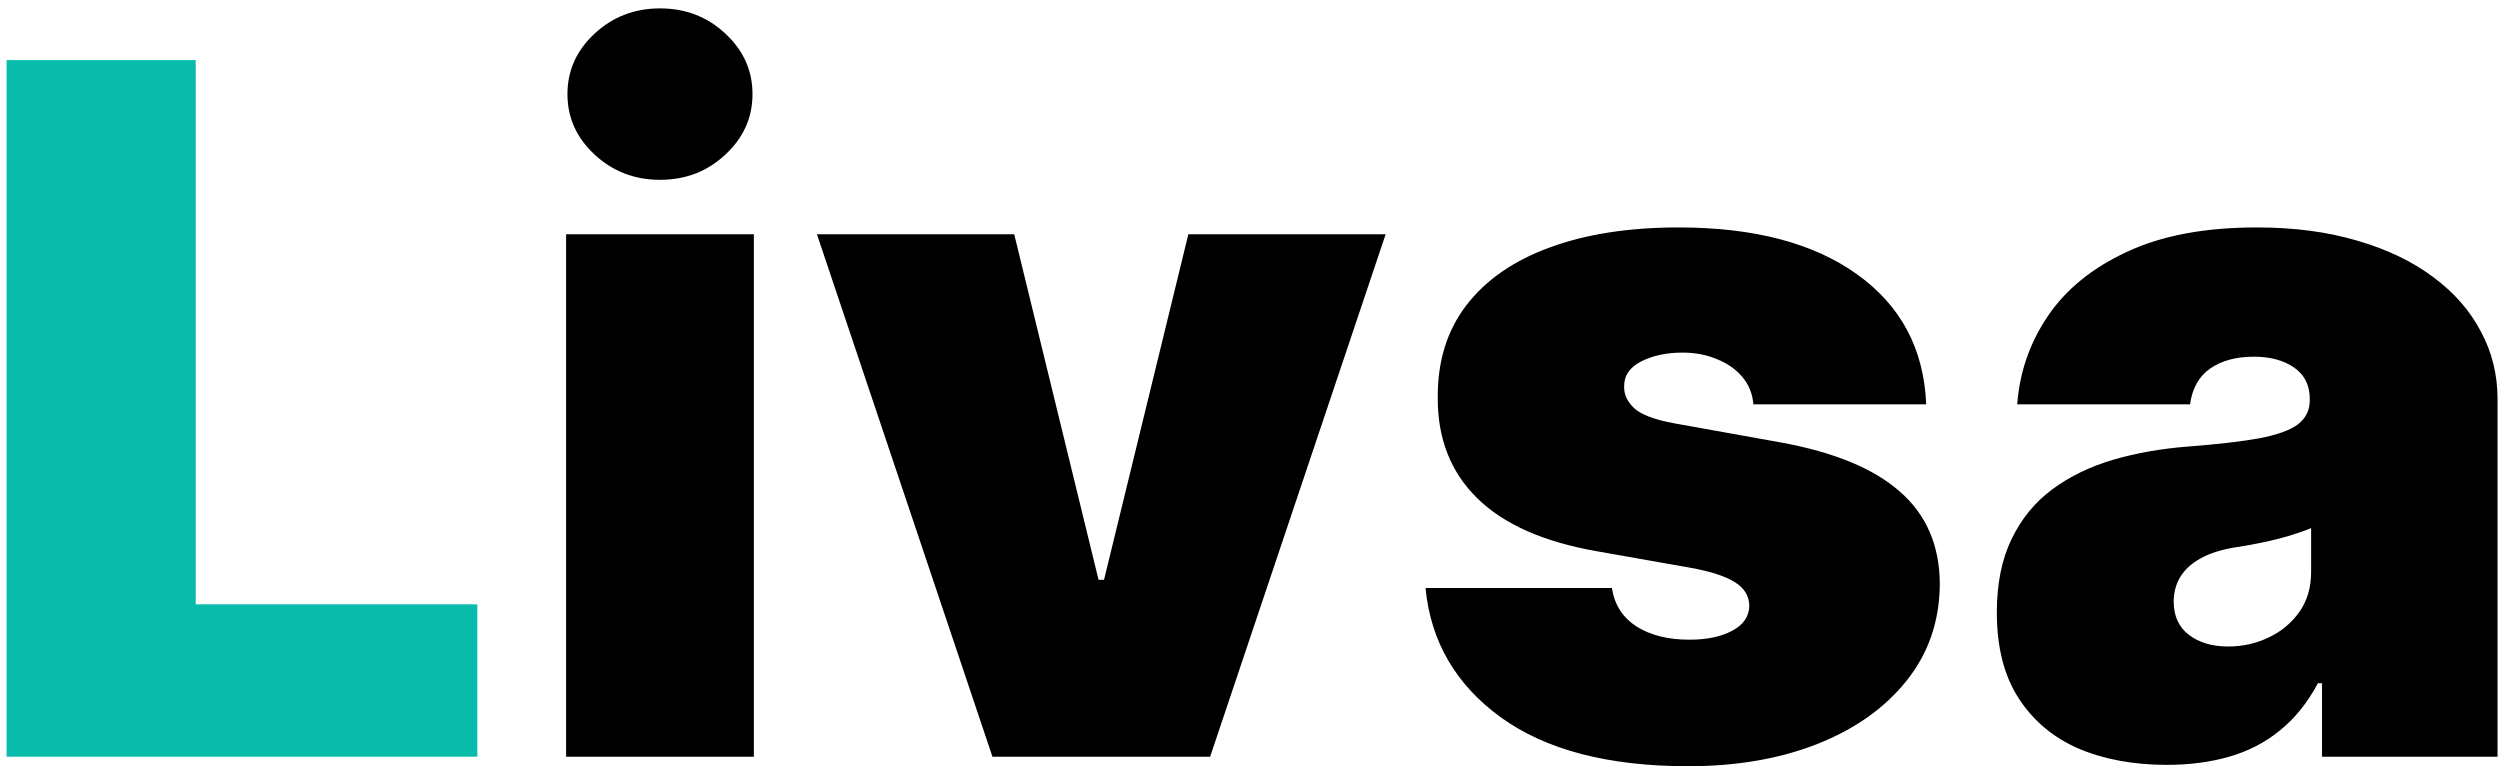 <svg width="261" height="80" viewBox="0 0 261 80" fill="none" xmlns="http://www.w3.org/2000/svg">
<path d="M0.688 79V6.273H20.432V63.091H49.835V79H0.688Z" fill="#09BBAA"/>
<path d="M59.1 79V24.454H78.703V79H59.1ZM68.902 18.773C66.25 18.773 63.977 17.897 62.084 16.145C60.19 14.393 59.242 12.286 59.242 9.824C59.242 7.362 60.19 5.255 62.084 3.503C63.977 1.751 66.25 0.875 68.902 0.875C71.577 0.875 73.85 1.751 75.72 3.503C77.614 5.255 78.561 7.362 78.561 9.824C78.561 12.286 77.614 14.393 75.72 16.145C73.85 17.897 71.577 18.773 68.902 18.773ZM144.662 24.454L126.338 79H103.611L85.287 24.454H105.884L114.69 60.534H115.259L124.065 24.454H144.662ZM201.095 42.21H183.055C182.961 41.097 182.57 40.139 181.884 39.334C181.197 38.529 180.309 37.913 179.22 37.487C178.155 37.037 176.971 36.812 175.669 36.812C173.988 36.812 172.544 37.12 171.337 37.736C170.129 38.351 169.537 39.227 169.561 40.364C169.537 41.169 169.881 41.914 170.591 42.601C171.325 43.287 172.733 43.82 174.817 44.199L185.896 46.188C191.483 47.206 195.638 48.922 198.361 51.337C201.107 53.728 202.492 56.936 202.516 60.96C202.492 64.843 201.332 68.216 199.036 71.081C196.763 73.922 193.65 76.124 189.696 77.686C185.766 79.225 181.28 79.994 176.237 79.994C167.904 79.994 161.382 78.29 156.67 74.881C151.983 71.472 149.367 66.974 148.822 61.386H168.283C168.543 63.115 169.395 64.452 170.839 65.399C172.307 66.322 174.154 66.784 176.379 66.784C178.179 66.784 179.658 66.476 180.818 65.861C182.002 65.245 182.606 64.369 182.629 63.233C182.606 62.191 182.085 61.363 181.067 60.747C180.072 60.132 178.51 59.635 176.379 59.256L166.72 57.551C161.157 56.581 156.99 54.734 154.22 52.011C151.45 49.289 150.077 45.785 150.101 41.5C150.077 37.712 151.071 34.504 153.084 31.876C155.12 29.225 158.02 27.213 161.784 25.84C165.572 24.443 170.058 23.744 175.243 23.744C183.126 23.744 189.341 25.378 193.886 28.645C198.455 31.912 200.858 36.434 201.095 42.21ZM226.225 79.852C222.745 79.852 219.667 79.284 216.992 78.148C214.341 76.988 212.257 75.236 210.742 72.892C209.227 70.548 208.469 67.565 208.469 63.943C208.469 60.96 208.978 58.415 209.996 56.308C211.014 54.178 212.435 52.438 214.258 51.088C216.081 49.739 218.2 48.709 220.614 47.999C223.053 47.288 225.681 46.827 228.498 46.614C231.552 46.377 234.002 46.093 235.849 45.761C237.719 45.406 239.068 44.921 239.897 44.305C240.726 43.666 241.14 42.826 241.14 41.784V41.642C241.14 40.222 240.595 39.133 239.506 38.375C238.417 37.617 237.021 37.239 235.316 37.239C233.446 37.239 231.919 37.653 230.735 38.481C229.575 39.286 228.877 40.529 228.64 42.21H210.6C210.837 38.896 211.89 35.842 213.761 33.048C215.655 30.231 218.413 27.982 222.035 26.301C225.657 24.597 230.179 23.744 235.6 23.744C239.506 23.744 243.01 24.206 246.112 25.129C249.213 26.029 251.853 27.296 254.031 28.929C256.209 30.539 257.866 32.433 259.002 34.611C260.162 36.765 260.742 39.109 260.742 41.642V79H242.418V71.329H241.992C240.903 73.365 239.577 75.011 238.015 76.266C236.476 77.52 234.712 78.432 232.724 79C230.759 79.568 228.593 79.852 226.225 79.852ZM232.617 67.494C234.109 67.494 235.505 67.187 236.808 66.571C238.133 65.956 239.21 65.068 240.039 63.908C240.868 62.748 241.282 61.339 241.282 59.682V55.136C240.761 55.349 240.205 55.551 239.613 55.74C239.045 55.929 238.429 56.107 237.766 56.273C237.127 56.438 236.441 56.592 235.707 56.734C234.996 56.876 234.251 57.007 233.469 57.125C231.954 57.362 230.711 57.752 229.741 58.297C228.794 58.818 228.084 59.469 227.61 60.25C227.16 61.008 226.935 61.86 226.935 62.807C226.935 64.322 227.468 65.482 228.533 66.287C229.599 67.092 230.96 67.494 232.617 67.494Z" fill="black"/>
</svg>
